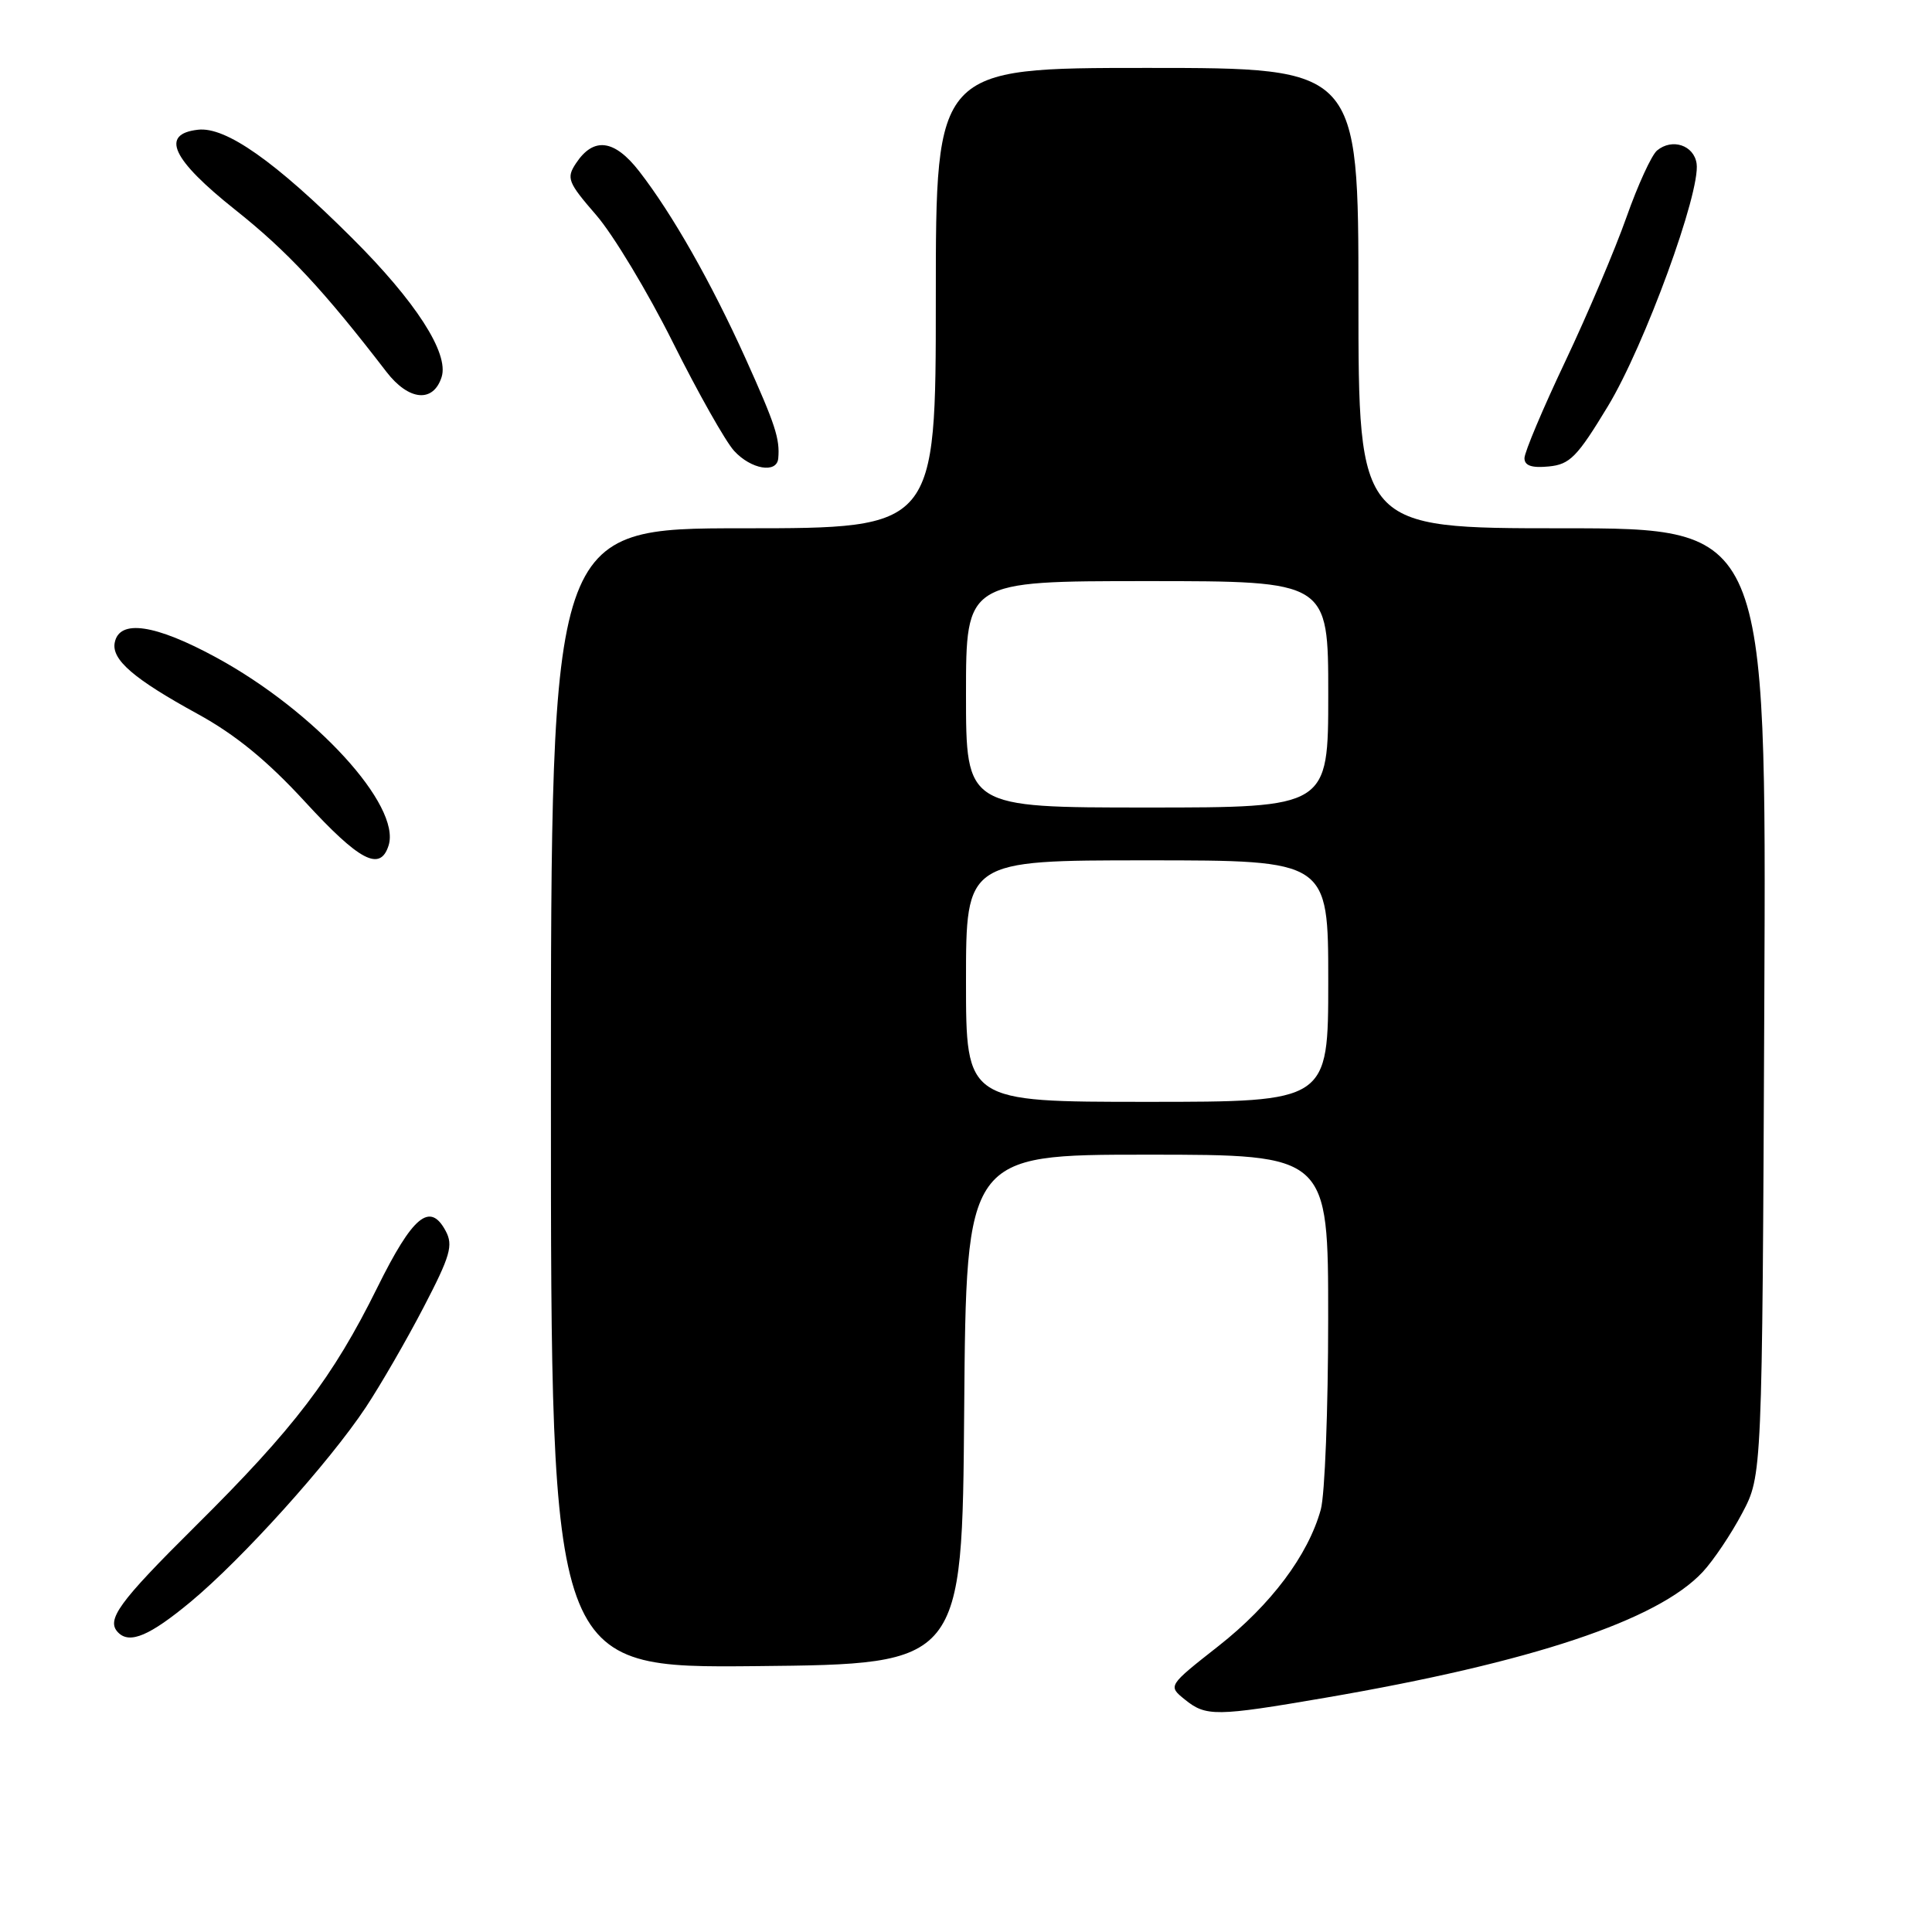 <?xml version="1.0" encoding="UTF-8" standalone="no"?>
<!DOCTYPE svg PUBLIC "-//W3C//DTD SVG 1.1//EN" "http://www.w3.org/Graphics/SVG/1.1/DTD/svg11.dtd" >
<svg xmlns="http://www.w3.org/2000/svg" xmlns:xlink="http://www.w3.org/1999/xlink" version="1.1" viewBox="0 0 256 256">
 <g >
 <path fill="currentColor"
d=" M 175.62 224.96 C 202.99 220.26 219.66 214.70 225.63 208.28 C 227.05 206.75 229.40 203.25 230.85 200.50 C 233.50 195.50 233.50 195.50 233.78 132.75 C 234.06 70.00 234.06 70.00 207.03 70.00 C 180.00 70.00 180.00 70.00 180.00 39.50 C 180.00 9.00 180.00 9.00 152.00 9.00 C 124.00 9.00 124.00 9.00 124.00 39.50 C 124.00 70.00 124.00 70.00 98.50 70.00 C 73.00 70.00 73.00 70.00 73.00 145.52 C 73.00 221.03 73.00 221.03 100.25 220.77 C 127.50 220.50 127.50 220.50 127.76 186.75 C 128.03 153.00 128.03 153.00 152.01 153.00 C 176.00 153.00 176.00 153.00 175.99 174.75 C 175.99 186.71 175.55 198.09 175.01 200.03 C 173.33 206.09 168.40 212.65 161.44 218.12 C 154.75 223.38 154.75 223.38 156.99 225.19 C 159.80 227.47 161.10 227.45 175.62 224.96 Z  M 25.26 212.25 C 32.14 206.53 43.61 193.80 48.47 186.48 C 50.41 183.55 53.86 177.59 56.12 173.24 C 59.68 166.40 60.08 165.01 59.05 163.10 C 56.97 159.22 54.70 161.10 50.00 170.60 C 44.09 182.55 38.99 189.24 25.85 202.27 C 15.69 212.35 14.01 214.67 15.67 216.33 C 17.20 217.87 19.86 216.73 25.26 212.25 Z  M 51.49 112.03 C 53.17 106.74 41.72 94.24 28.69 87.14 C 20.56 82.71 15.80 82.01 15.20 85.16 C 14.77 87.42 17.74 89.97 26.17 94.59 C 31.19 97.34 35.41 100.79 40.40 106.22 C 47.64 114.10 50.38 115.54 51.49 112.03 Z  M 103.12 60.75 C 103.36 58.16 102.74 56.26 98.79 47.50 C 94.22 37.39 89.09 28.36 84.70 22.70 C 81.41 18.46 78.65 18.11 76.32 21.64 C 75.02 23.60 75.23 24.15 79.01 28.51 C 81.26 31.11 85.83 38.70 89.16 45.37 C 92.49 52.04 96.14 58.51 97.28 59.75 C 99.52 62.19 102.93 62.77 103.12 60.75 Z  M 213.06 53.82 C 217.91 45.81 225.35 25.45 224.81 21.68 C 224.46 19.24 221.57 18.28 219.57 19.94 C 218.84 20.55 217.02 24.52 215.52 28.77 C 214.02 33.02 210.37 41.63 207.40 47.90 C 204.43 54.16 202.00 59.93 202.00 60.71 C 202.00 61.70 202.96 62.03 205.21 61.81 C 208.02 61.54 208.98 60.56 213.06 53.82 Z  M 58.52 49.95 C 59.51 46.81 55.10 39.95 46.63 31.52 C 36.45 21.37 29.90 16.76 26.23 17.19 C 21.20 17.76 22.77 21.12 31.17 27.80 C 38.07 33.28 42.88 38.44 51.22 49.29 C 54.17 53.11 57.42 53.41 58.52 49.95 Z  M 128.00 130.00 C 128.00 114.00 128.00 114.00 152.00 114.00 C 176.00 114.00 176.00 114.00 176.00 130.00 C 176.00 146.00 176.00 146.00 152.00 146.00 C 128.00 146.00 128.00 146.00 128.00 130.00 Z  M 128.00 92.00 C 128.00 77.00 128.00 77.00 152.00 77.00 C 176.00 77.00 176.00 77.00 176.00 92.00 C 176.00 107.00 176.00 107.00 152.00 107.00 C 128.00 107.00 128.00 107.00 128.00 92.00 Z "/>
</g>
</svg>